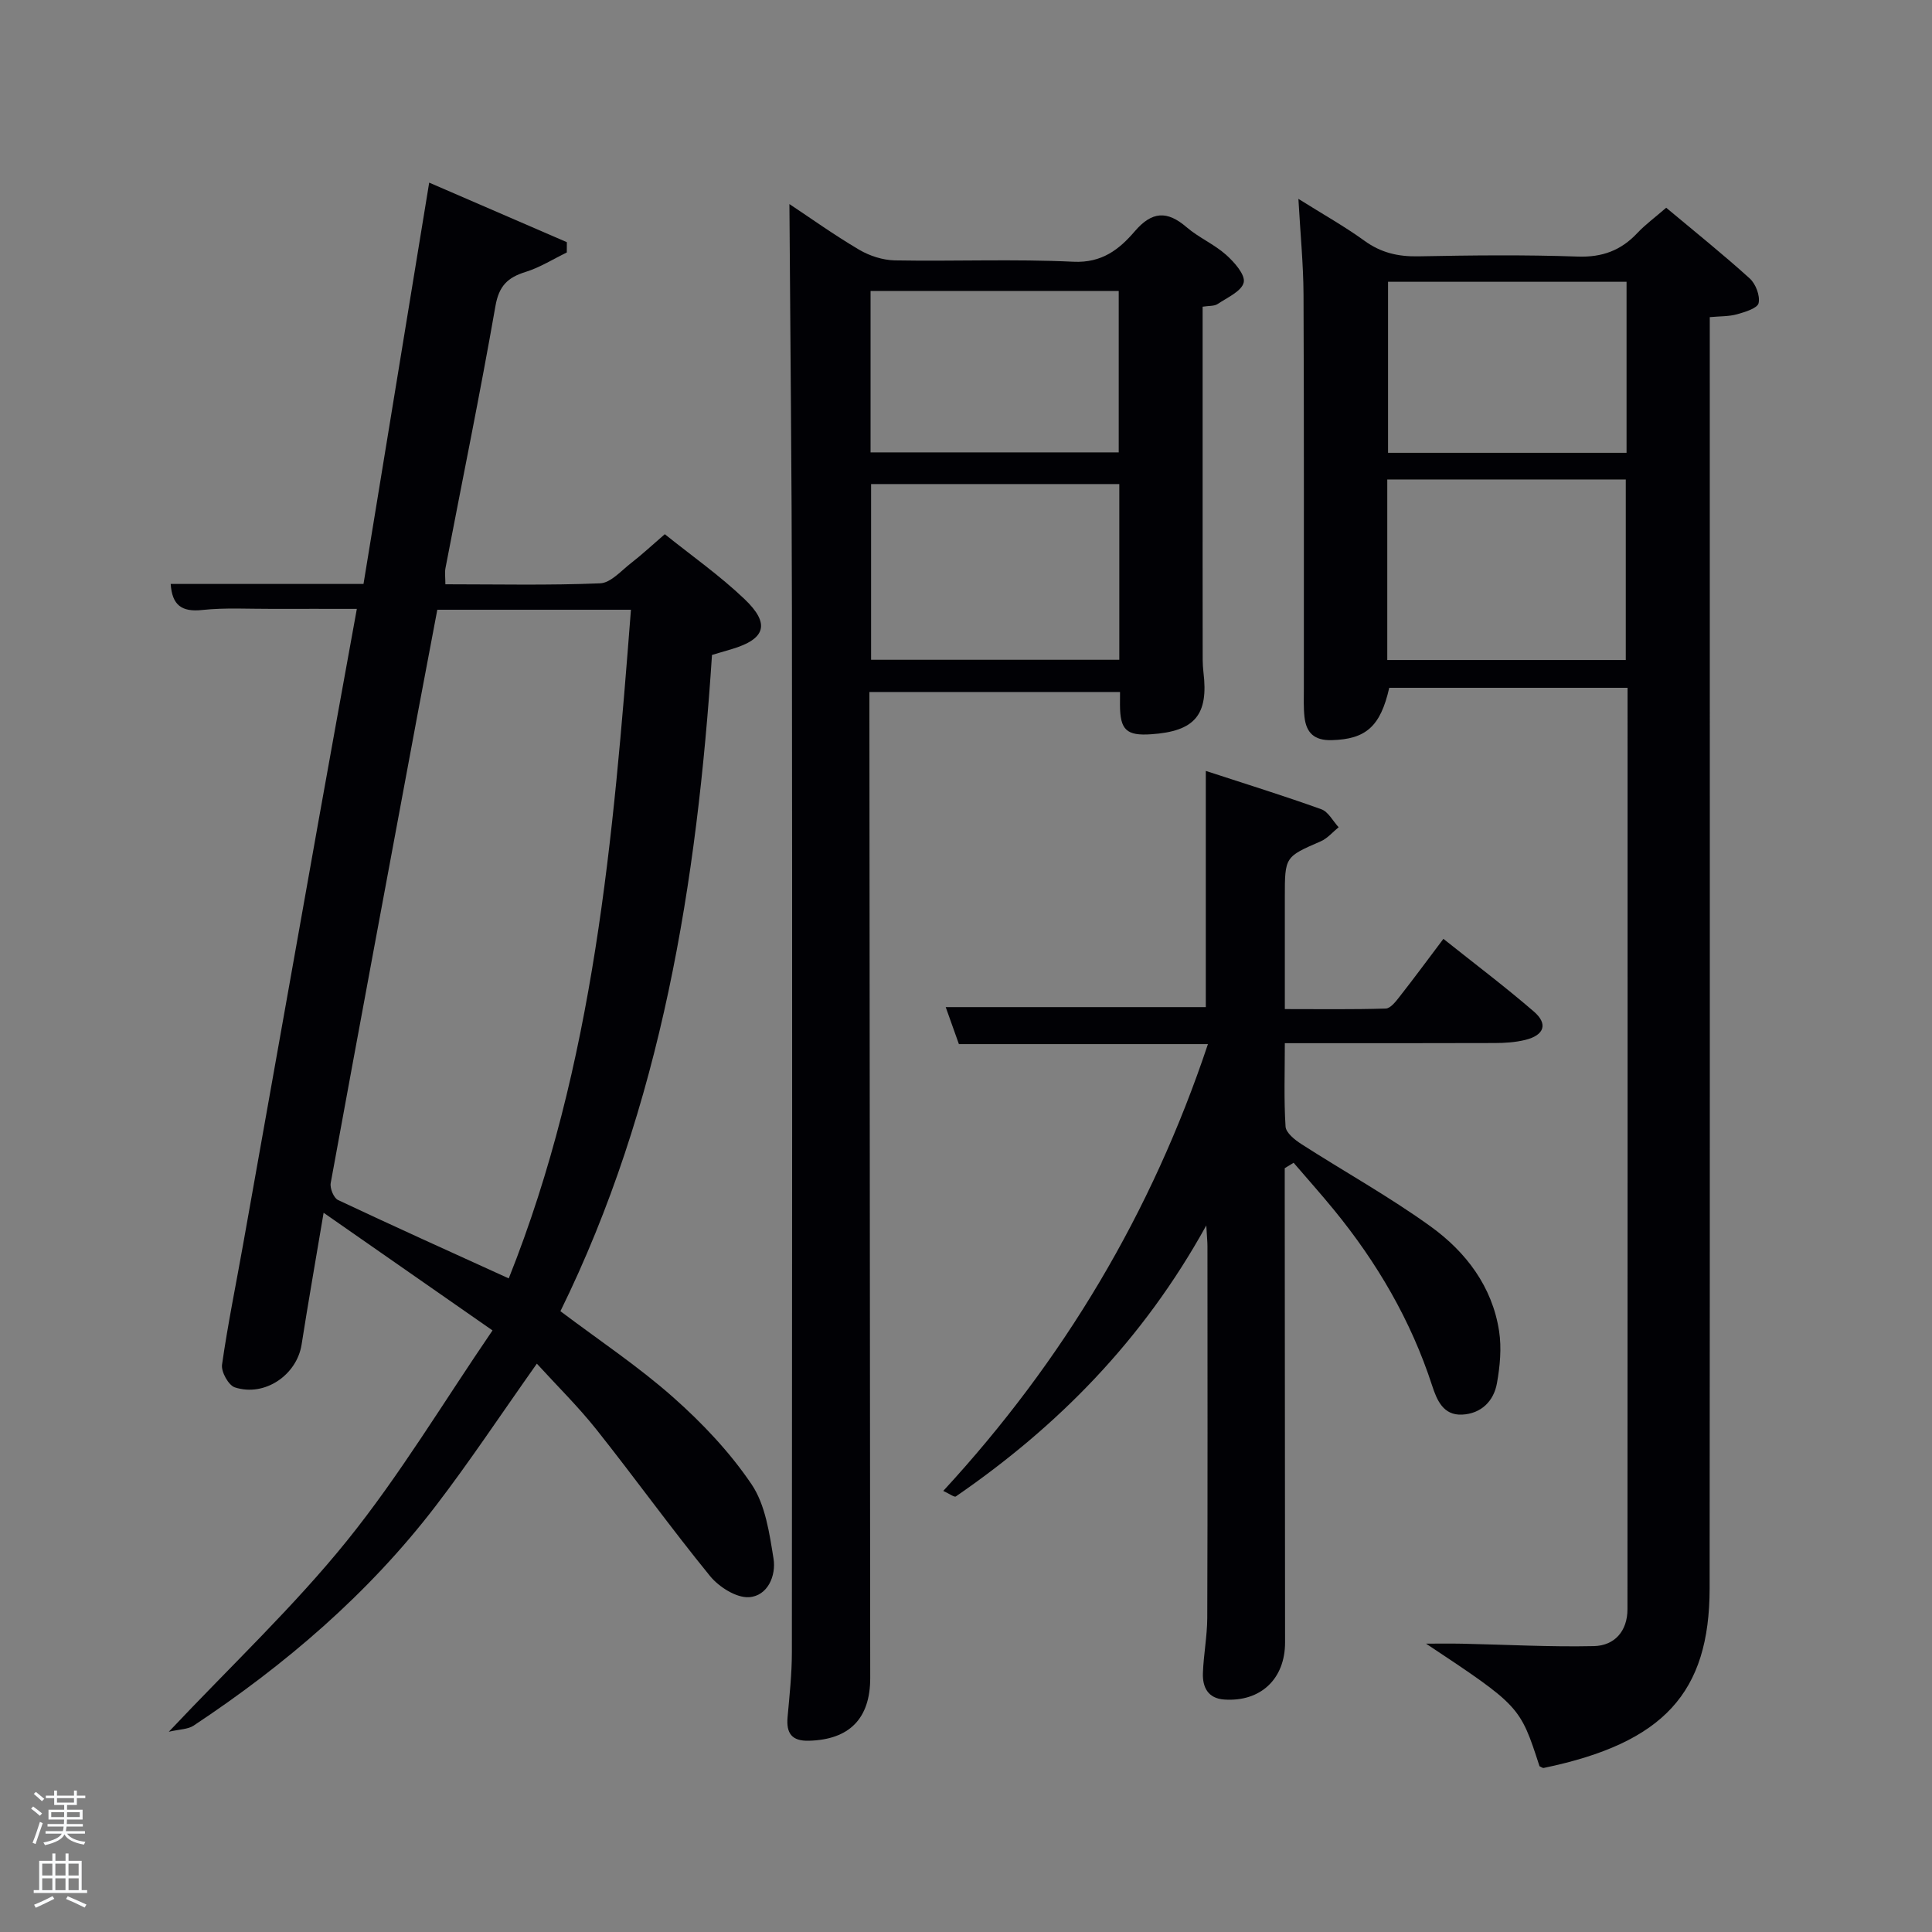 <svg enable-background="new 0 0 400 400" viewBox="0 0 400 400" xmlns="http://www.w3.org/2000/svg"><rect x="0" y="0" width="400" height="400" fill="#808080" stroke="none"/><path d="m6.44 374.46.42-.45c.65.47 1.27.95 1.85 1.44l-.45.49c-.65-.56-1.25-1.06-1.82-1.48m.93 7.33-.63-.26c.55-1.36 1.05-2.8 1.52-4.33.19.1.38.19.59.27-.46 1.29-.95 2.73-1.48 4.32m-.38-10.38.44-.42c.43.34 1.01.82 1.74 1.44l-.49.49c-.53-.51-1.09-1.01-1.69-1.51m2.5.35h1.72v-1.04h.59v1.04h3.52v-1.04h.59v1.04h1.75v.53h-1.75v1.42h-2.03v.97h3.22v2.03h-3.24c0 .35-.01.66-.03.93h3.32v.53h-3.37c-.03.27-.08.58-.15.94h3.96v.53h-3.71c.67.92 1.93 1.48 3.79 1.68-.13.24-.23.44-.29.59-2.13-.38-3.48-1.08-4.04-2.12-.43.97-1.77 1.72-4.03 2.23-.09-.19-.2-.37-.33-.55 2.1-.42 3.37-1.03 3.81-1.83h-3.36v-.53h3.58c.08-.29.13-.61.16-.94h-3.33v-.53h3.39c.02-.27.04-.58.04-.93h-3.23v-2.03h3.25v-.97h-2.07v-1.42h-1.73zm1.12 3.44v1h2.65c.01-.3.02-.44.02-.4v-.25-.35zm1.19-2h3.52v-.91h-3.52zm4.71 2h-2.63v.59c0 .15-.01.28-.01.4h2.64z" fill="#fafbfc"/><path d="m13.56 383.74h.63v1.52h2.72v6.07h1.13v.6h-11.06v-.6h1.13v-6.07h2.73v-1.52h.63v1.52h2.1v-1.52zm-2.69 8.83.38.56c-1.24.63-2.53 1.25-3.85 1.85-.1-.21-.21-.42-.34-.63 1.36-.55 2.63-1.15 3.81-1.78m-2.13-4.27h2.1v-2.45h-2.1zm0 3.04h2.1v-2.46h-2.1zm2.72-3.04h2.1v-2.45h-2.1zm0 3.04h2.1v-2.46h-2.1zm6.07 3.6c-1.41-.71-2.7-1.3-3.86-1.78l.35-.56c1.45.62 2.75 1.19 3.88 1.72zm-1.25-9.09h-2.1v2.45h2.1zm-2.09 5.49h2.1v-2.46h-2.1z" fill="#fafbfc"/><g fill="#010105"><path d="m111.15 282.33c-7.53 10.64-13.94 20.33-20.99 29.52-13.92 18.15-31.09 32.84-50.09 45.43-1.17.77-2.88.74-5.12 1.26 13.04-13.83 25.93-25.96 36.93-39.6 10.89-13.51 19.89-28.56 30.09-43.49-12.18-8.49-23.18-16.14-34.97-24.36-1.63 9.71-3.18 18.49-4.56 27.3-.99 6.28-7.63 10.87-13.82 8.85-1.31-.43-2.86-3.22-2.65-4.7 1.19-8.37 2.9-16.66 4.38-24.99 5.21-29.24 10.4-58.49 15.62-87.73 2.56-14.36 5.18-28.7 7.91-43.76-6.03 0-11.77-.02-17.52 0-4.83.02-9.7-.28-14.49.23-4.28.46-6.24-1.02-6.53-5.39h39.92c4.49-27.46 8.98-54.87 13.6-83.09 9.91 4.29 19.21 8.31 28.5 12.33 0 .71-.01 1.42-.01 2.13-2.84 1.38-5.58 3.12-8.56 4.04-3.69 1.15-5.48 2.88-6.21 7.03-3.17 18.14-6.88 36.19-10.35 54.28-.18.93-.02 1.93-.02 3.35 10.78 0 21.43.24 32.04-.2 2.21-.09 4.38-2.63 6.44-4.22 2.23-1.73 4.3-3.66 6.95-5.95 5.53 4.44 11.38 8.55 16.5 13.43 5.4 5.14 4.35 8.29-2.67 10.37-1.26.37-2.52.75-4.06 1.2-3.1 47.11-10.46 93.3-31.38 135.87 8.06 6.07 16.11 11.42 23.28 17.77 6.06 5.36 11.8 11.41 16.3 18.08 2.86 4.24 3.69 10.1 4.54 15.37.57 3.55-1.22 7.74-5.07 7.99-2.63.17-6.22-2.11-8.06-4.36-8.09-9.92-15.58-20.34-23.55-30.37-3.8-4.77-8.18-9.08-12.32-13.62zm-20.61-156.09c-1.4 7.39-2.73 14.39-4.04 21.38-6.04 32.43-12.1 64.86-18.03 97.31-.2 1.08.62 3.09 1.5 3.51 11.64 5.49 23.37 10.78 35.36 16.24 17.71-44.36 21.64-91.22 25.3-138.44-13.46 0-26.55 0-40.09 0z"/><path d="m318.74 365.68c-4.04-12.45-4.04-12.45-23.49-25.38 2.49 0 4.99-.04 7.48.01 9.08.19 18.17.7 27.25.5 4.32-.09 6.97-3.13 6.97-7.64.04-63.46.02-126.92.02-190.77-16.54 0-32.93 0-49.34 0-1.82 8.04-4.86 10.65-11.91 10.84-3.61.1-5.28-1.52-5.64-4.8-.22-1.98-.13-3.99-.13-5.99-.01-27.15.05-54.3-.07-81.45-.03-6.25-.65-12.5-1.06-19.83 5.16 3.24 9.59 5.72 13.68 8.68 3.43 2.49 6.98 3.3 11.15 3.22 10.99-.21 22-.34 32.98.05 5.09.18 8.97-1.26 12.36-4.87 1.68-1.78 3.69-3.25 5.98-5.24 5.95 4.98 11.77 9.64 17.29 14.64 1.24 1.12 2.17 3.56 1.84 5.1-.22 1.06-2.79 1.85-4.44 2.31-1.7.48-3.56.4-5.67.6v6.32c0 85.62.04 171.24-.03 256.86-.02 21.6-9.48 32.02-34.33 37.19-.25.06-.59-.23-.89-.35zm-31.52-229.03h49.38c0-12.73 0-25.11 0-37.38-16.65 0-32.91 0-49.38 0zm49.54-78.31c-16.73 0-33.1 0-49.38 0v35.41h49.38c0-11.84 0-23.43 0-35.41z"/><path d="m231.89 143.27c-17.23 0-34.17 0-51.89 0v5.66c.06 66.16.11 132.31.17 198.47.01 8.41-4.32 12.78-12.68 13-3.58.1-4.73-1.55-4.43-4.9.4-4.46.89-8.94.89-13.41.05-71.99.09-143.98.01-215.97-.03-27.94-.34-55.88-.52-83.87 4.27 2.83 9.23 6.38 14.45 9.46 2.16 1.27 4.89 2.15 7.38 2.2 12.33.22 24.68-.31 36.98.28 5.89.28 9.48-2.56 12.69-6.3 3.55-4.14 6.69-4.33 10.73-.85 2.5 2.15 5.69 3.51 8.16 5.7 1.71 1.52 4.02 4.13 3.67 5.72-.4 1.82-3.4 3.14-5.4 4.48-.72.48-1.84.35-3.11.56v35.69c0 11.66-.01 23.33.01 34.99 0 1.66-.04 3.34.16 4.99 1.08 8.83-1.76 12.24-10.82 12.85-5.12.35-6.44-.89-6.46-6.07.01-.82.01-1.62.01-2.68zm-51.54-43.05v36.38h51.39c0-12.32 0-24.24 0-36.38-17.18 0-34.1 0-51.39 0zm-.11-6.56h51.38c0-11.39 0-22.43 0-33.41-17.31 0-34.22 0-51.38 0z"/><path d="m249.75 253.71c-13.17 23.85-30.8 41.62-51.85 56.11-.32.22-1.33-.56-2.61-1.14 24.93-27.04 43.14-57.58 54.8-92.51-17.42 0-34.35 0-51.56 0-.93-2.6-1.79-5.02-2.73-7.66h53.85c0-15.78 0-31.84 0-48.9 8.41 2.75 16.23 5.17 23.92 7.94 1.45.52 2.4 2.45 3.58 3.72-1.22.99-2.3 2.3-3.69 2.91-7.42 3.23-7.45 3.17-7.45 11.55v23.19c7.07 0 13.99.1 20.89-.11.99-.03 2.09-1.46 2.87-2.46 2.97-3.79 5.83-7.66 9.07-11.97 6.38 5.09 12.73 9.87 18.73 15.05 2.98 2.57 2.16 4.9-1.77 5.87-2.07.51-4.27.65-6.41.65-14.29.05-28.57.03-43.38.03 0 6.04-.21 11.67.15 17.26.08 1.29 1.91 2.75 3.26 3.62 8.93 5.74 18.26 10.91 26.84 17.11 7.25 5.25 12.69 12.39 14.11 21.61.54 3.5.19 7.26-.44 10.78-.66 3.74-3.28 6.33-7.21 6.52-3.9.19-5.22-2.96-6.23-6.06-4.38-13.45-11.39-25.43-20.31-36.33-2.71-3.31-5.56-6.5-8.35-9.75-.61.37-1.23.75-1.84 1.12v5.21c.02 30.98.04 61.97.07 92.95.01 7.57-5.05 12.37-12.6 11.85-3.37-.23-4.52-2.56-4.41-5.49.14-3.81.88-7.6.9-11.4.09-25.65.05-51.31.04-76.96 0-.9-.1-1.82-.24-4.31z"/></g></svg>